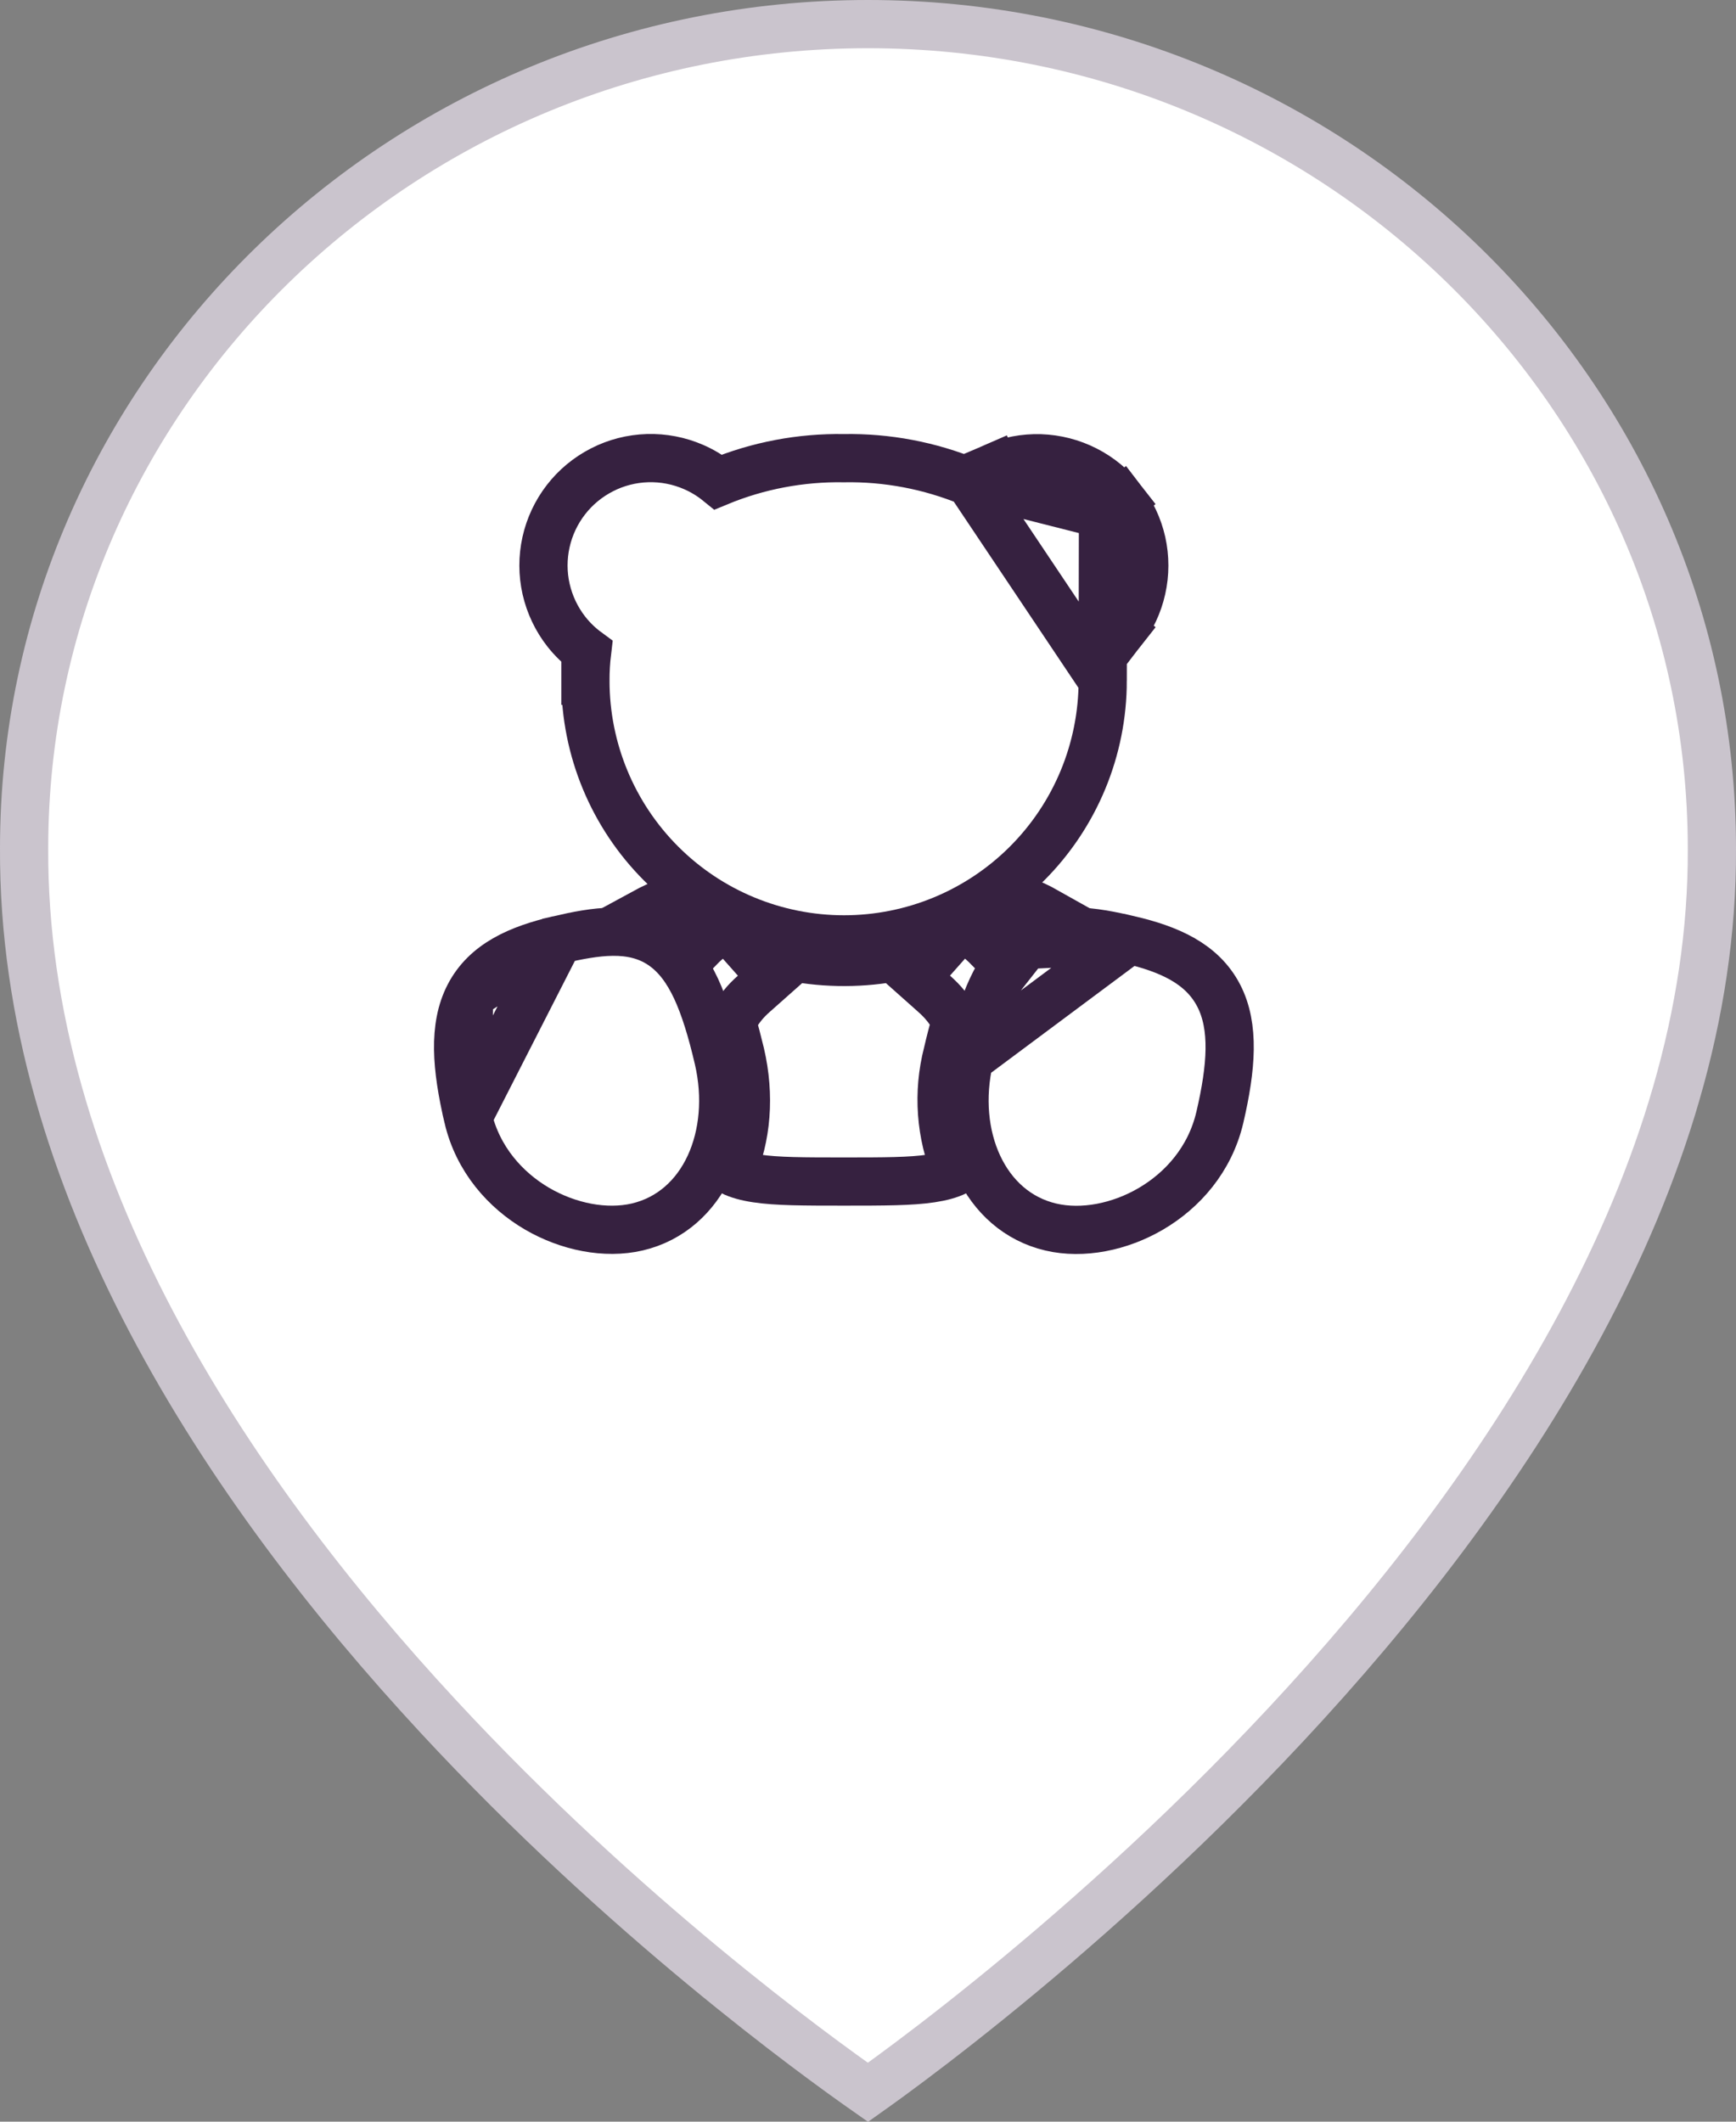 <svg width="36" height="44" viewBox="0 0 36 44" fill="none" xmlns="http://www.w3.org/2000/svg">
<rect x="0" y="0" width="36" height="44" fill="#808080" stroke="none"/>
<path d="M0.5 17.591V17.589C0.5 8.183 8.341 0.5 18 0.5C27.659 0.5 35.5 8.182 35.5 17.6L35.5 17.602C35.532 24.486 31.147 30.964 26.659 35.772C24.425 38.165 22.187 40.121 20.507 41.478C19.668 42.157 18.969 42.685 18.48 43.044C18.285 43.187 18.123 43.303 17.999 43.391C16.891 42.615 12.951 39.764 9.086 35.593C4.687 30.848 0.468 24.485 0.5 17.591Z" fill="white" stroke="#CAC4CD"/>
<path d="M22.873 10.666L23.262 10.365C23.463 10.624 23.604 10.924 23.676 11.243C23.747 11.563 23.747 11.895 23.675 12.215C23.604 12.534 23.463 12.834 23.262 13.093L22.867 12.786L23.262 13.093C23.137 13.253 22.992 13.395 22.831 13.515C22.855 13.714 22.867 13.915 22.867 14.117L22.873 10.666ZM22.873 10.666L23.262 10.365C23.062 10.106 22.806 9.894 22.514 9.746C22.222 9.597 21.901 9.515 21.574 9.504C21.246 9.494 20.921 9.556 20.62 9.686L20.819 10.145M22.873 10.666L20.819 10.145M20.819 10.145L20.62 9.686C20.435 9.766 20.263 9.87 20.108 9.996M20.819 10.145L20.108 9.996M20.108 9.996C19.282 9.655 18.395 9.486 17.5 9.502C16.606 9.487 15.719 9.655 14.895 9.996C14.74 9.87 14.567 9.765 14.383 9.685C14.082 9.554 13.756 9.491 13.427 9.501C13.099 9.511 12.777 9.593 12.485 9.743C12.193 9.892 11.937 10.103 11.736 10.363C11.535 10.623 11.394 10.923 11.323 11.244C11.252 11.564 11.252 11.897 11.325 12.217C11.398 12.537 11.54 12.837 11.742 13.096C11.867 13.255 12.013 13.397 12.175 13.516C12.151 13.716 12.139 13.916 12.14 14.117M20.108 9.996L22.867 14.117C22.867 15.54 22.302 16.904 21.296 17.91C20.29 18.916 18.926 19.481 17.503 19.481C16.081 19.481 14.716 18.916 13.711 17.91C12.705 16.904 12.14 15.54 12.14 14.117M12.14 14.117C12.14 14.117 12.14 14.117 12.14 14.117H12.64L12.14 14.118C12.14 14.118 12.14 14.117 12.14 14.117Z" stroke="#362140"/>
<path d="M11.583 19.49L11.583 19.49C12.345 19.314 13.106 19.183 13.723 19.599C14.031 19.807 14.254 20.117 14.433 20.499C14.61 20.879 14.758 21.363 14.897 21.958L14.897 21.958C15.266 23.544 14.604 25.119 13.216 25.445C12.557 25.599 11.783 25.443 11.137 25.066C10.482 24.683 9.908 24.043 9.705 23.172L11.583 19.49ZM11.583 19.49L11.581 19.49M11.583 19.49L11.581 19.49M11.581 19.49C10.768 19.681 10.072 19.977 9.725 20.652M11.581 19.49L9.725 20.652M9.725 20.652C9.396 21.293 9.462 22.133 9.705 23.172L9.725 20.652Z" stroke="#362140"/>
<path d="M23.419 19.489L23.419 19.489C24.233 19.68 24.928 19.976 25.275 20.651C25.604 21.292 25.538 22.134 25.296 23.174C25.092 24.046 24.521 24.685 23.867 25.068C23.224 25.445 22.451 25.601 21.793 25.447C20.407 25.124 19.731 23.55 20.102 21.96L23.419 19.489ZM23.419 19.489C22.656 19.311 21.894 19.179 21.276 19.597M23.419 19.489L21.276 19.597M21.276 19.597C20.969 19.805 20.745 20.116 20.567 20.499M21.276 19.597L20.567 20.499M20.567 20.499C20.389 20.88 20.241 21.364 20.102 21.96L20.567 20.499Z" stroke="#362140"/>
<path d="M15.354 21.848C15.298 21.614 15.239 21.389 15.177 21.176C15.339 20.911 15.445 20.775 15.634 20.608L16.008 20.276L15.676 19.902L15.364 19.55L15.354 19.538C16.04 19.81 16.777 19.952 17.527 19.949C18.259 19.946 18.977 19.805 19.646 19.54L19.638 19.549L19.326 19.901L18.995 20.274L19.368 20.606C19.558 20.775 19.668 20.91 19.824 21.169C19.76 21.384 19.702 21.611 19.648 21.845C19.438 22.66 19.5 23.52 19.825 24.295C19.687 24.361 19.522 24.407 19.308 24.439C18.889 24.502 18.336 24.503 17.5 24.503C16.663 24.503 16.111 24.502 15.692 24.439C15.477 24.407 15.311 24.36 15.173 24.293C15.485 23.581 15.558 22.725 15.355 21.852L15.355 21.852L15.354 21.848ZM13.883 18.686C14.192 18.932 14.524 19.144 14.872 19.32L14.661 19.506C14.599 19.56 14.539 19.616 14.482 19.675C14.36 19.519 14.222 19.38 14.063 19.261C13.851 19.103 13.616 18.992 13.357 18.926C13.526 18.834 13.702 18.753 13.883 18.686ZM20.134 19.321C20.497 19.137 20.841 18.914 21.161 18.656C21.35 18.725 21.533 18.808 21.707 18.906C21.423 18.97 21.166 19.086 20.936 19.258C20.777 19.376 20.639 19.516 20.518 19.671C20.462 19.614 20.404 19.559 20.343 19.506L20.134 19.321Z" stroke="#362140"/>
</svg>

